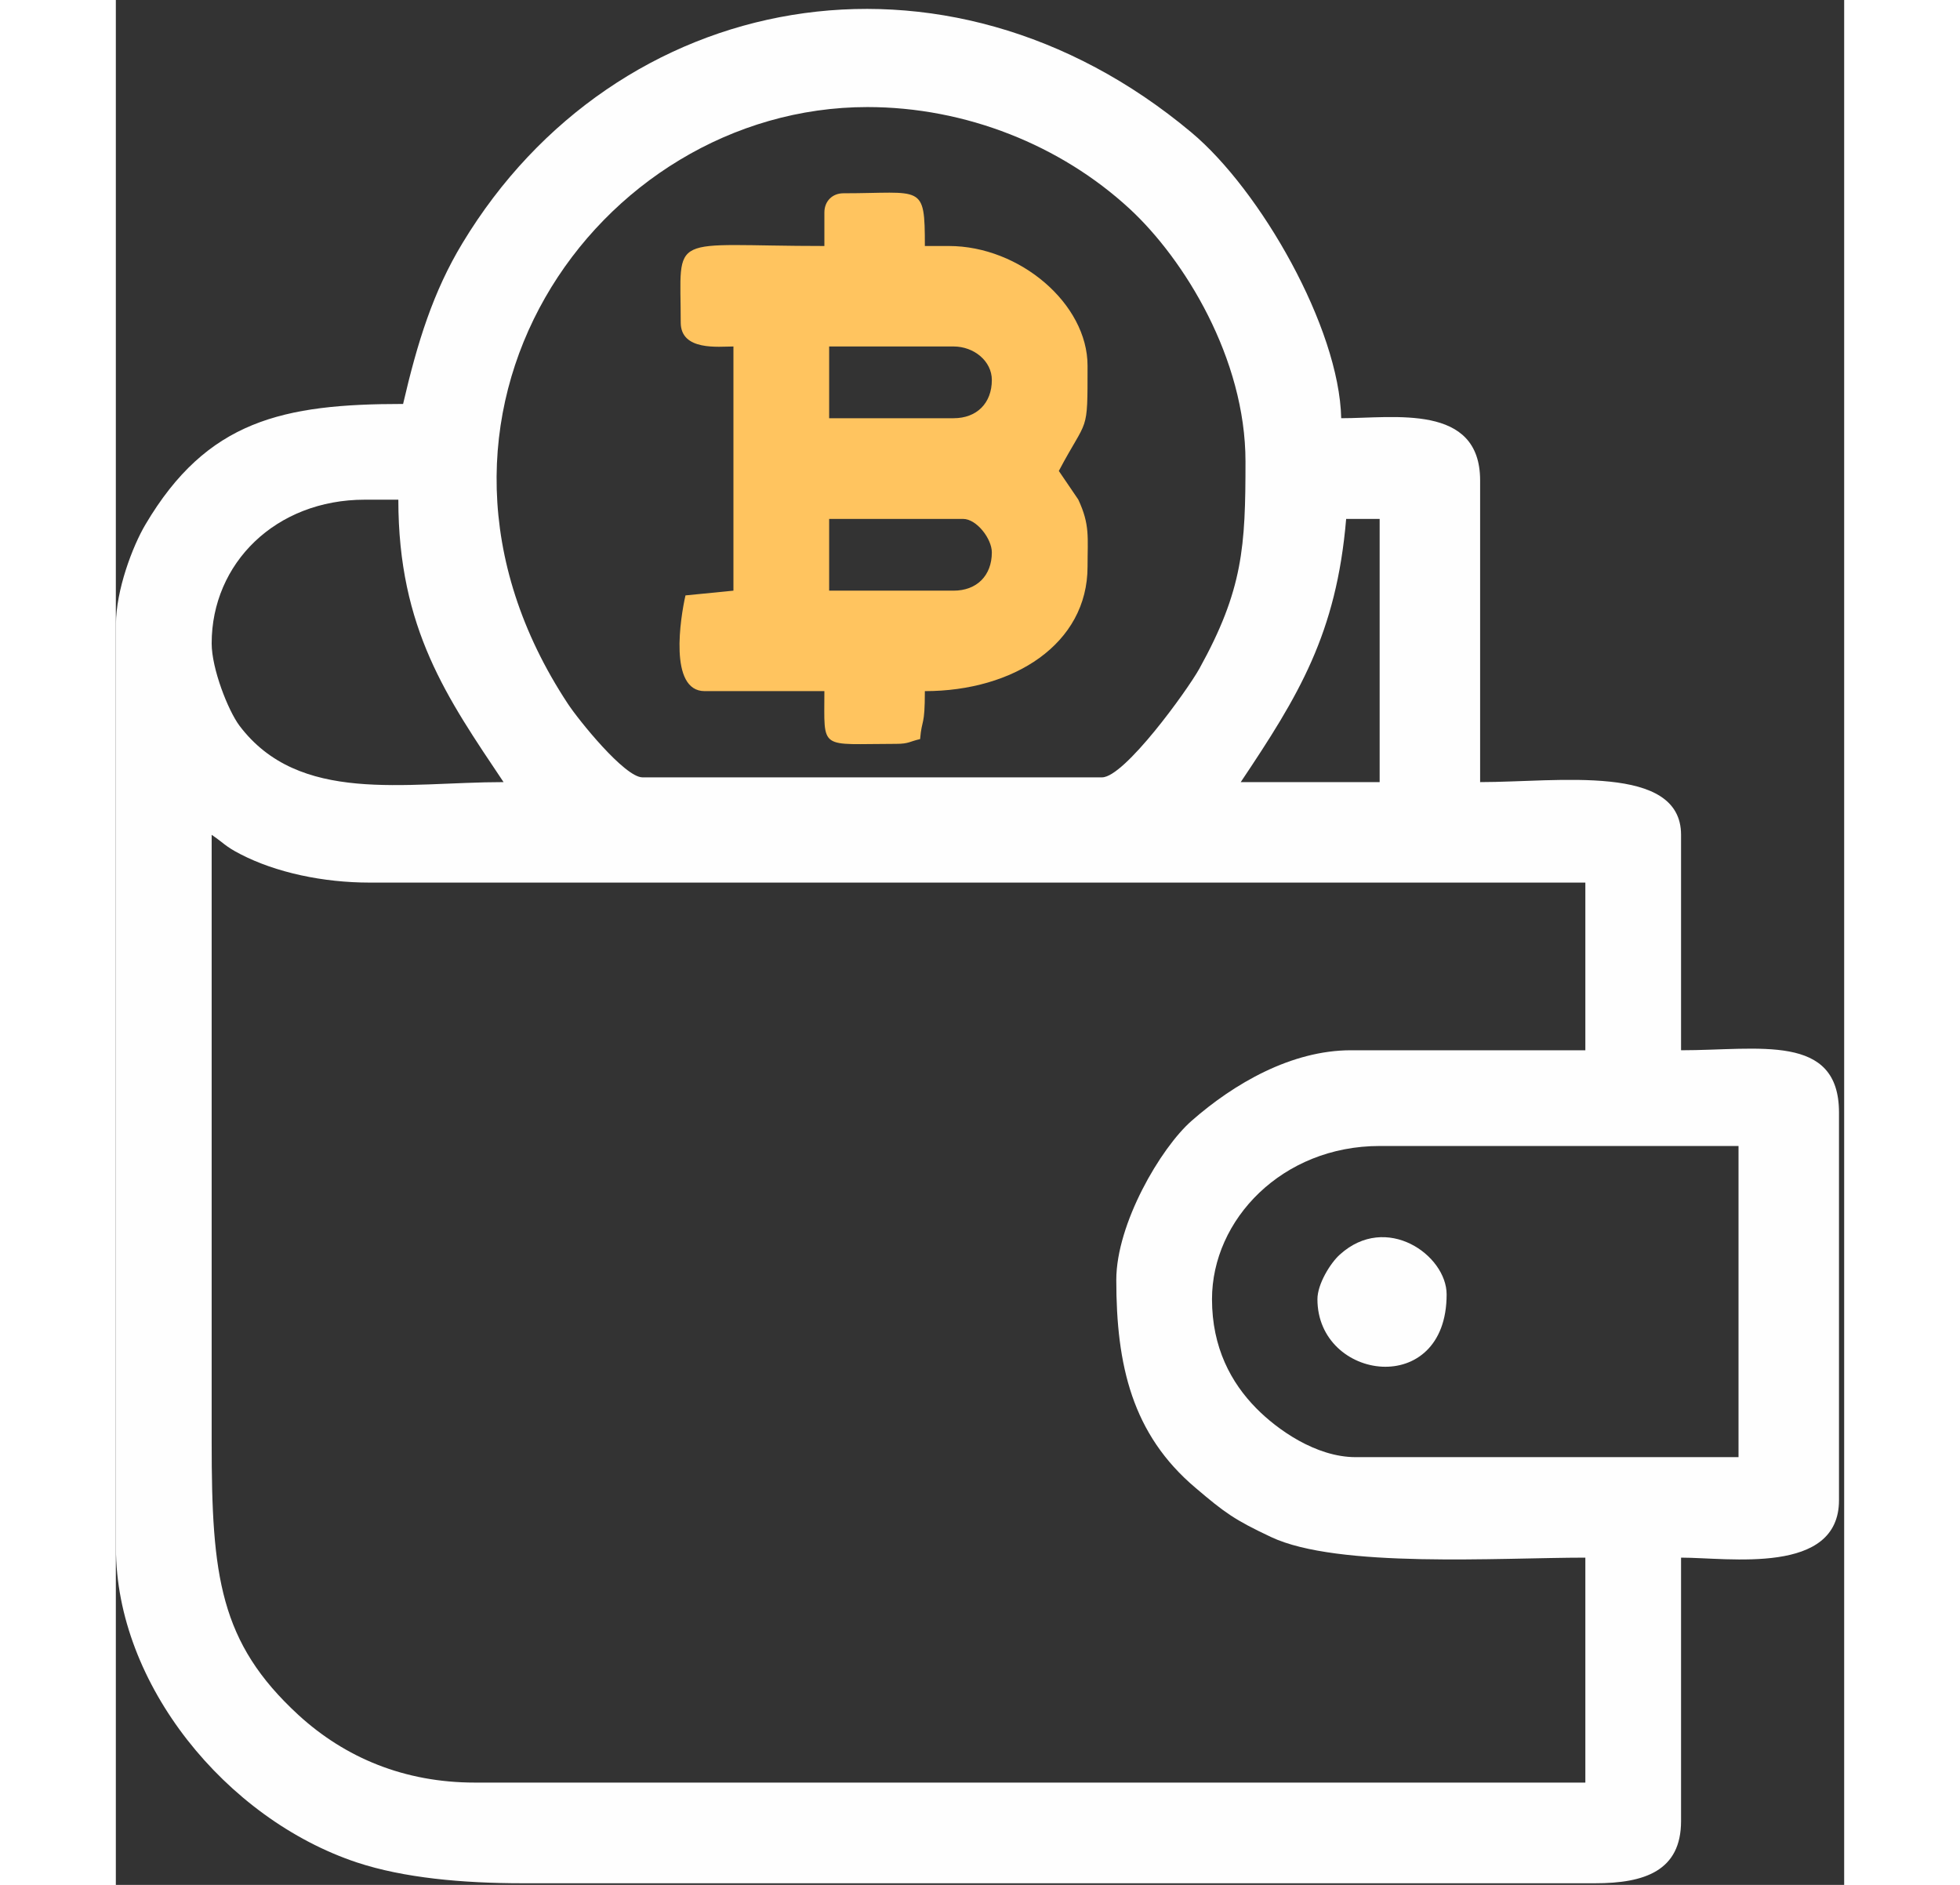 <svg width="52" height="50" viewBox="0 0 188 205" fill="none" xmlns="http://www.w3.org/2000/svg">
<rect x="0" y="0" width="188" height="205" fill="#333333" stroke="none"/>
<path fill-rule="evenodd" clip-rule="evenodd" d="M119.236 141.3C119.236 132.635 126.888 124.638 137.472 124.638H176.509V158.48H134.864C130.531 158.48 126.306 155.462 124.043 153.156C121.327 150.397 119.236 146.582 119.236 141.3ZM108.825 139.21C108.825 148.478 110.549 156.001 117.447 161.821C120.616 164.516 121.672 165.292 125.66 167.167C132.902 170.594 150.513 169.409 159.847 169.409V193.874H39.05C31.398 193.874 24.952 191.18 19.865 186.524C11.286 178.635 10.424 171.392 10.424 156.907C10.424 134.877 10.424 112.826 10.424 90.796C11.739 91.68 11.89 92.046 13.528 92.887C17.43 94.913 22.581 95.991 27.604 95.991H159.847V114.227H134.347C127.88 114.227 121.629 117.848 117.016 121.901C113.653 124.854 108.825 133.088 108.825 139.21ZM133.829 56.436H137.472V85.062H122.362C128.656 75.664 132.773 68.939 133.829 56.436ZM10.424 69.973C10.424 61.286 17.365 54.346 27.086 54.346H30.729C30.729 68.421 36.075 75.944 42.175 85.062C31.441 85.062 19.93 87.519 13.442 78.919C12.192 77.237 10.424 72.711 10.424 69.973ZM81.751 11.644C92.464 11.644 102.789 15.804 110.269 22.702C116.197 28.177 122.879 38.977 122.879 50.185C122.879 59.433 122.62 64.132 117.857 72.732C116.52 75.125 109.709 84.545 107.273 84.545H57.286C55.346 84.545 50.302 78.272 49.159 76.526C28.595 45.314 52.285 11.644 81.751 11.644ZM31.247 43.934C18.184 43.934 9.928 45.702 3.224 57.04C1.802 59.433 0.013 64.218 0.013 67.882V168.374C0.013 183.161 11.976 197.819 26.224 202.561C31.311 204.243 37.692 204.825 44.266 204.825H160.903C166.313 204.825 170.258 203.467 170.258 198.056V169.409C175.453 169.409 187.438 171.349 187.438 163.158V120.995C187.438 112.33 178.729 114.227 170.258 114.227V90.796C170.258 83.014 156.872 85.062 148.401 85.062V52.255C148.401 43.848 139.046 45.486 133.29 45.486C133.075 35.614 124.474 20.654 116.994 14.403C90.136 -8.079 54.397 -1.181 37.713 26.431C34.502 31.734 32.799 37.252 31.247 43.934Z" fill="#FEFEFE"/>
<path fill-rule="evenodd" clip-rule="evenodd" d="M91.128 64.24H77.591V56.437H92.162C93.628 56.437 95.288 58.592 95.288 60.079C95.288 62.601 93.65 64.24 91.128 64.24ZM91.128 45.486H77.591V37.683H91.128C93.348 37.683 95.288 39.278 95.288 41.326C95.288 43.848 93.65 45.486 91.128 45.486ZM77.073 23.112V26.755C59.872 26.755 61.446 25.095 61.446 35.075C61.446 38.2 65.584 37.683 67.179 37.683V64.24L61.963 64.757C61.424 67.128 60.109 75.168 64.054 75.168H77.073C77.073 81.721 76.427 80.902 84.876 80.902C86.278 80.902 86.321 80.643 87.485 80.385C87.679 78.078 88.002 79.113 88.002 75.168C97.659 75.168 105.699 70.038 105.699 61.631C105.699 58.42 105.979 57.083 104.686 54.324L102.574 51.22C105.742 45.228 105.699 47.383 105.699 39.774C105.699 33.049 98.327 26.755 90.61 26.755H88.002C88.002 19.9 87.743 21.021 79.143 21.021C77.936 21.021 77.073 21.883 77.073 23.112Z" fill="#ffc45f"/>
<path fill-rule="evenodd" clip-rule="evenodd" d="M130.704 141.301C130.704 150.203 144.758 152.143 144.758 140.783C144.758 136.515 138.205 131.859 133.139 136.451C132.105 137.377 130.704 139.662 130.704 141.301Z" fill="#FEFEFE"/>
</svg>
